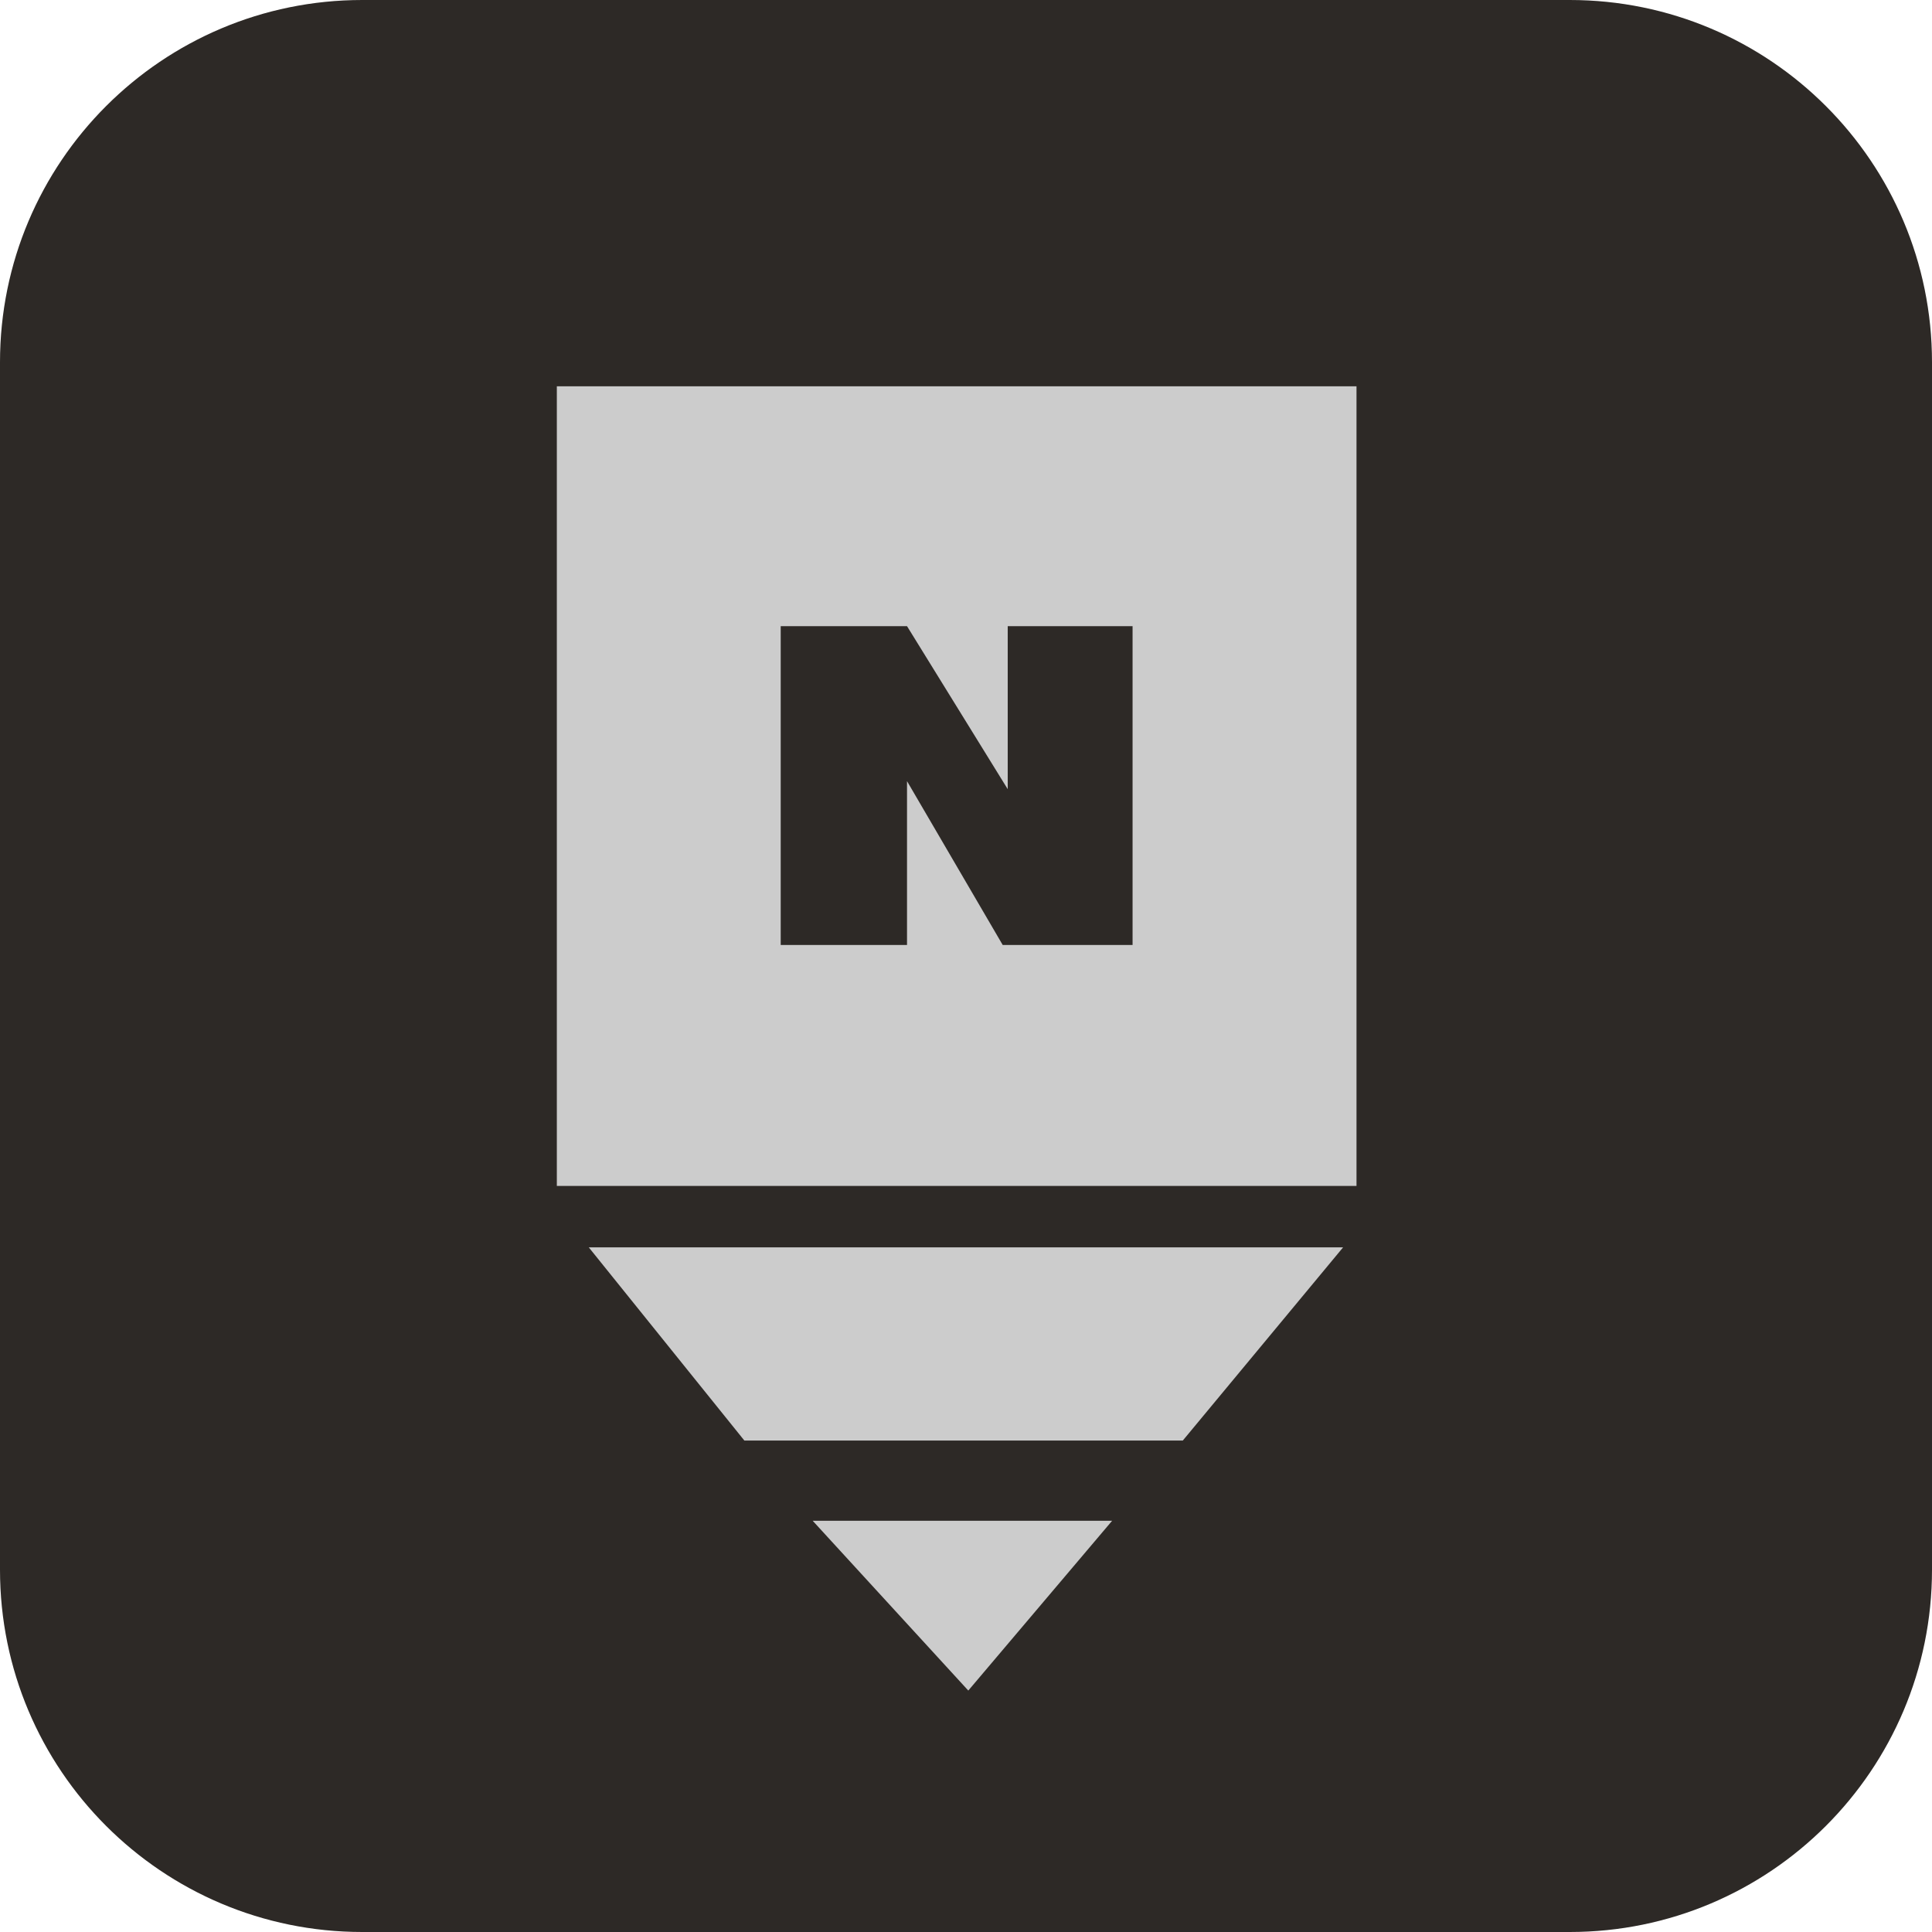 <svg width="32" height="32" viewBox="0 0 32 32" fill="none" xmlns="http://www.w3.org/2000/svg">
<path d="M26 0H6C2.686 0 0 2.686 0 6V26C0 29.314 2.686 32 6 32H26C29.314 32 32 29.314 32 26V6C32 2.686 29.314 0 26 0Z" fill="#2D2926"/>
<path d="M22.468 19.643H9.223V6.398H22.468V19.643ZM15.023 12.938L16.608 15.652H18.759V10.371H16.691V13.071L15.023 10.371H12.931V15.652H15.023V12.938Z" fill="#CCCCCC"/>
<path d="M9.752 20.66H22.246L19.591 23.86H12.329L9.752 20.66Z" fill="#CCCCCC"/>
<path d="M13.461 25.189L16.038 28.001L18.42 25.189H13.461Z" fill="#CCCCCC"/>
</svg>
